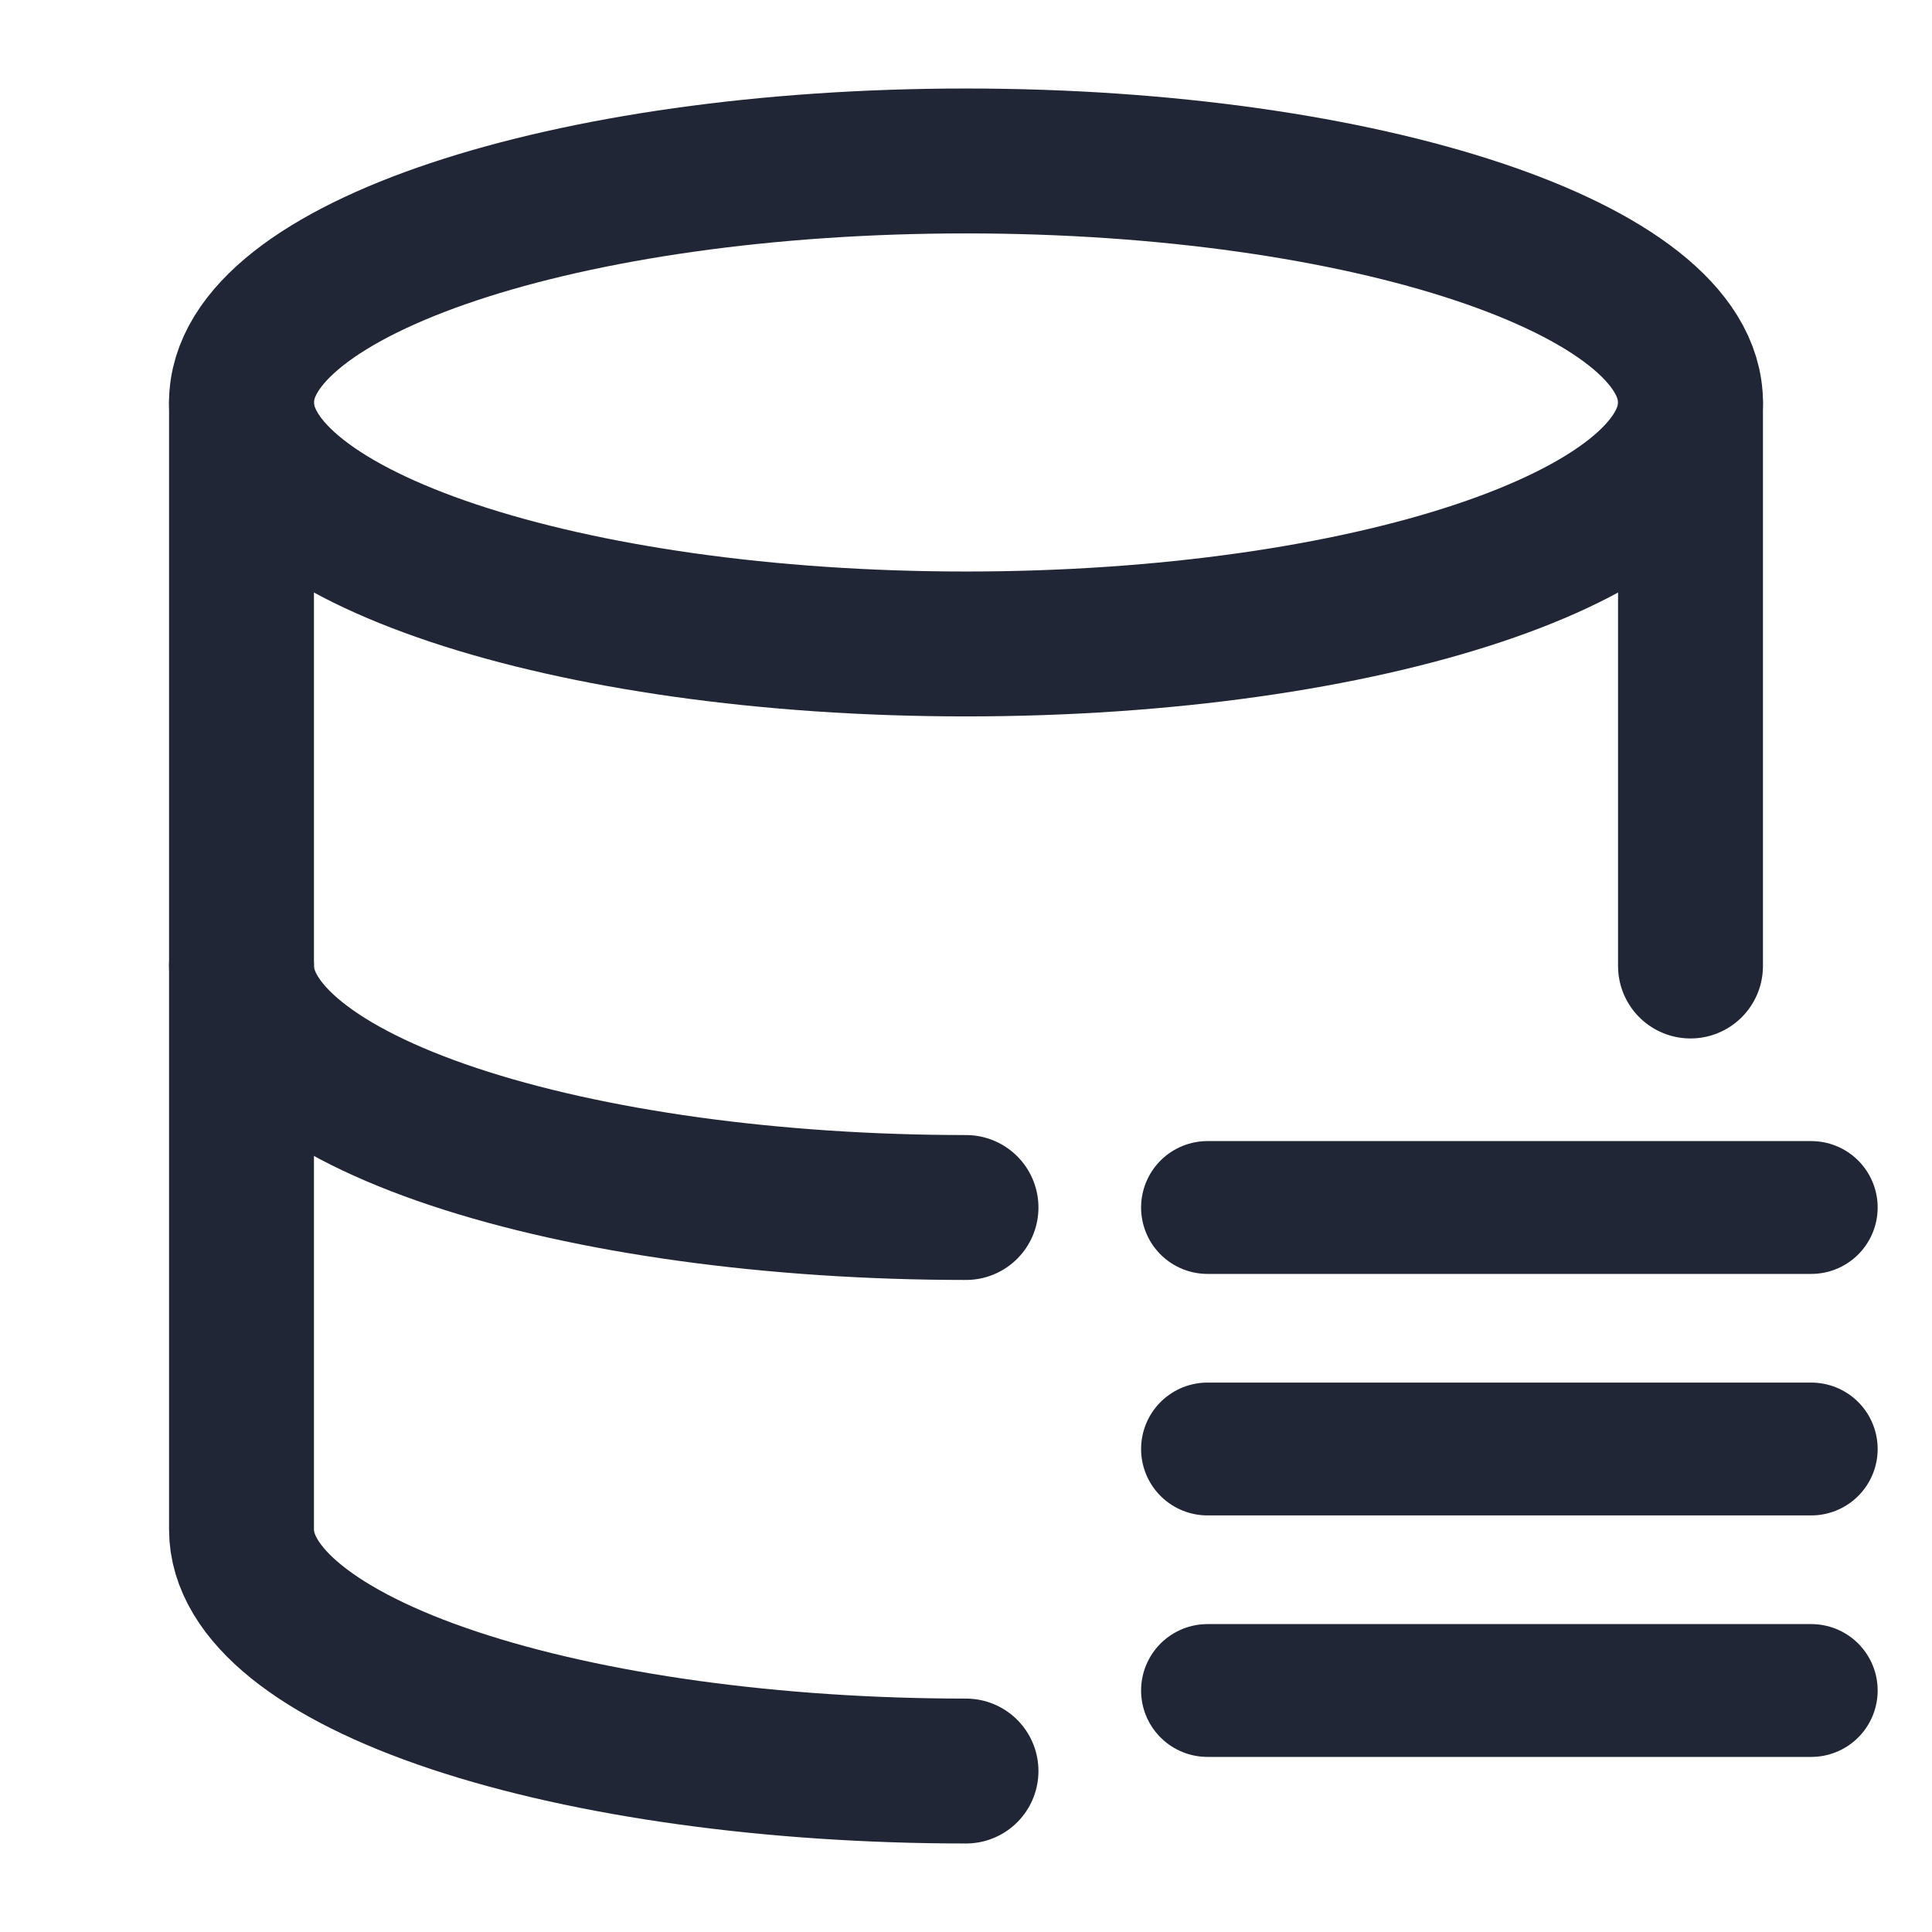 <svg width="16" height="16" viewBox="0 0 16 16" fill="none" xmlns="http://www.w3.org/2000/svg">
<path d="M8 5.333C11.314 5.333 14 4.438 14 3.333C14 2.229 11.314 1.333 8 1.333C4.686 1.333 2 2.229 2 3.333C2 4.438 4.686 5.333 8 5.333Z" stroke="#212636" stroke-width="1.2" stroke-linecap="round" stroke-linejoin="round"/>
<path d="M2 3.333V12.667C2 13.197 2.632 13.706 3.757 14.081C4.883 14.456 6.409 14.667 8 14.667M14 3.333V8" stroke="#212636" stroke-width="1.2" stroke-linecap="round" stroke-linejoin="round"/>
<path d="M2 8C2 8.53 2.632 9.039 3.757 9.414C4.883 9.789 6.409 10 8 10" stroke="#212636" stroke-width="1.2" stroke-linecap="round" stroke-linejoin="round"/>
<path d="M10 10H15" stroke="#212636" stroke-width="1.1" stroke-linecap="round" stroke-linejoin="round"/>
<path d="M10 12H15" stroke="#212636" stroke-width="1.1" stroke-linecap="round" stroke-linejoin="round"/>
<path d="M10 14H15" stroke="#212636" stroke-width="1.1" stroke-linecap="round" stroke-linejoin="round"/>
</svg>
